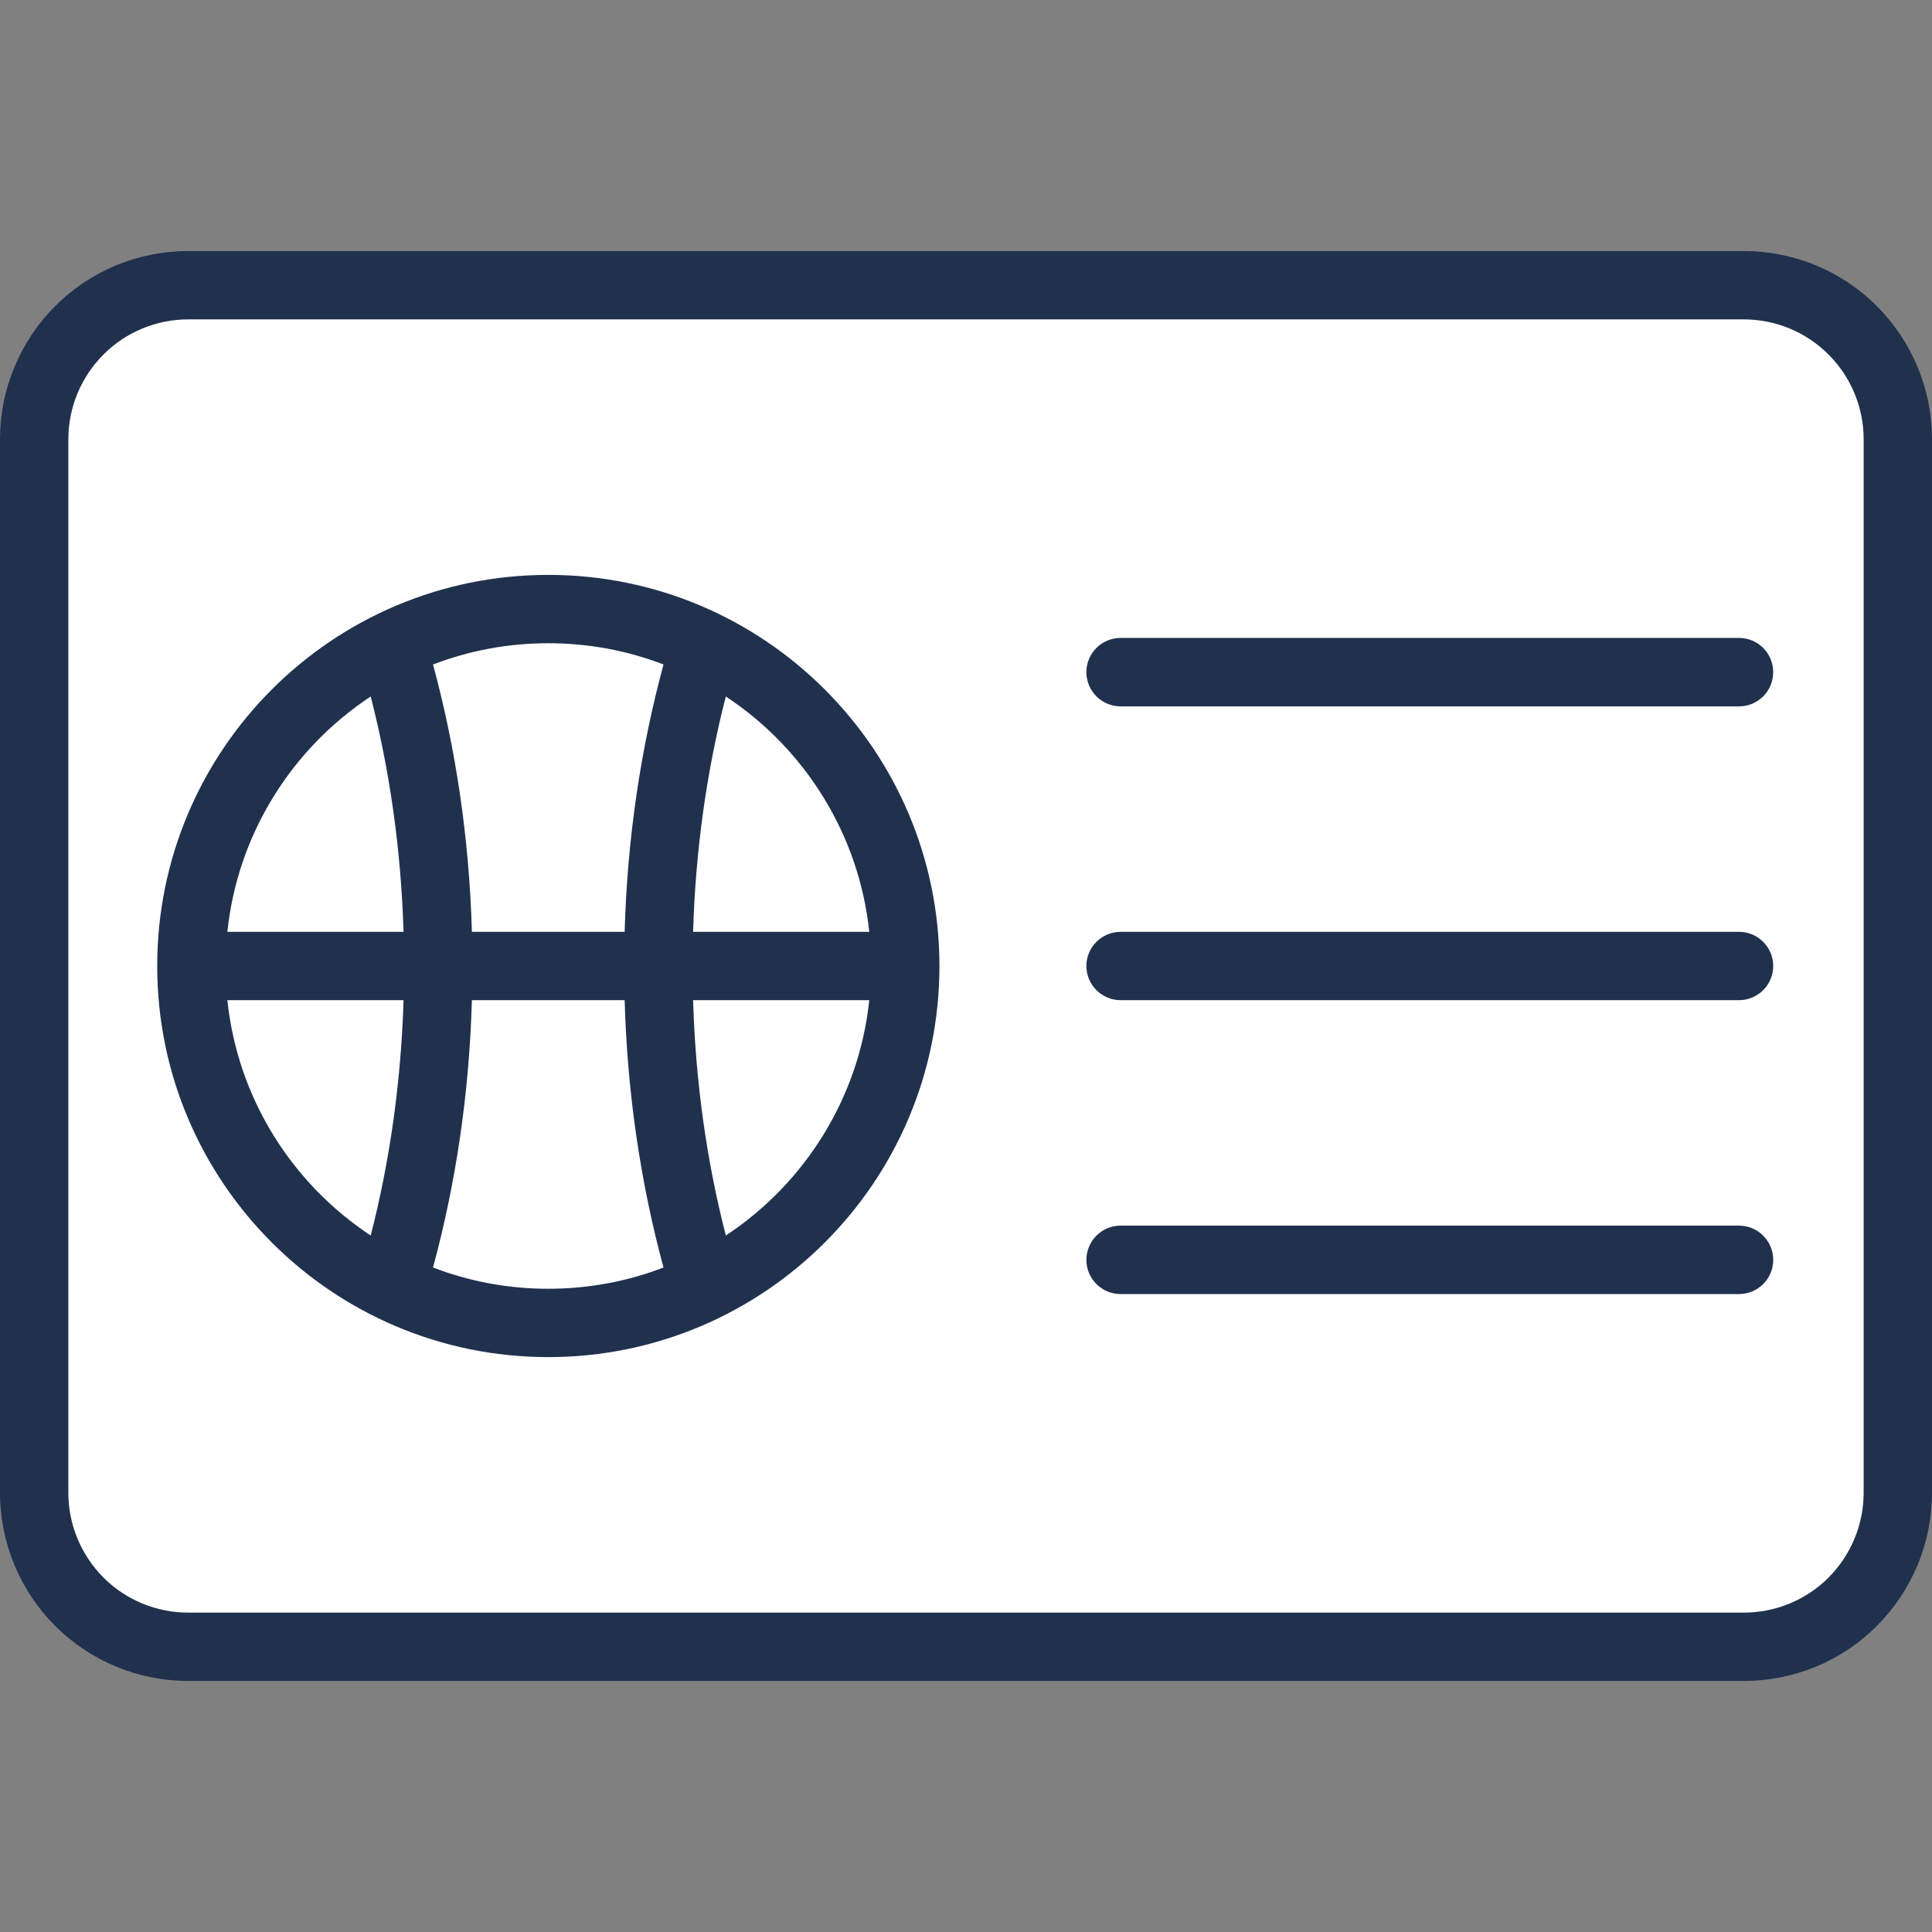 <svg width="16" height="16" viewBox="0 0 16 16" fill="none" xmlns="http://www.w3.org/2000/svg">
<rect x="0" y="0" width="16" height="16" fill="#808080" stroke="none"/>
<g clip-path="url(#clip0_2314_714)">
<rect y="2.08" width="16" height="11.84" rx="1.75" fill="white"/>
<path fill-rule="evenodd" clip-rule="evenodd" d="M16 3.638C16 3.433 15.96 3.23 15.881 3.041C15.803 2.852 15.688 2.68 15.543 2.535C15.399 2.39 15.227 2.276 15.038 2.197C14.848 2.119 14.646 2.079 14.441 2.079H1.559C1.354 2.079 1.152 2.119 0.962 2.197C0.773 2.276 0.601 2.39 0.457 2.535C0.312 2.68 0.197 2.852 0.119 3.041C0.04 3.23 -4.10355e-06 3.433 3.1323e-10 3.638L3.13231e-10 12.363C3.13231e-10 12.776 0.164 13.172 0.457 13.465C0.749 13.757 1.146 13.921 1.559 13.921H14.441C14.646 13.921 14.848 13.881 15.038 13.803C15.227 13.725 15.399 13.61 15.543 13.465C15.688 13.32 15.803 13.148 15.881 12.959C15.96 12.77 16 12.567 16 12.363V3.638ZM15.434 3.638C15.434 3.374 15.329 3.122 15.143 2.936C14.957 2.749 14.704 2.645 14.441 2.645H1.559C1.296 2.645 1.043 2.749 0.857 2.936C0.671 3.122 0.566 3.374 0.566 3.638V12.363C0.566 12.626 0.671 12.878 0.857 13.065C1.043 13.251 1.296 13.355 1.559 13.355H14.441C14.704 13.355 14.957 13.251 15.143 13.065C15.329 12.878 15.434 12.626 15.434 12.363V3.638ZM4.541 4.761C2.753 4.761 1.302 6.212 1.302 8C1.302 9.788 2.753 11.239 4.541 11.239C6.328 11.239 7.78 9.788 7.78 8C7.78 6.212 6.328 4.761 4.541 4.761ZM9.281 10.717H14.402C14.558 10.717 14.685 10.59 14.685 10.434C14.685 10.277 14.558 10.15 14.402 10.15H9.281C9.124 10.15 8.997 10.277 8.997 10.434C8.997 10.59 9.124 10.717 9.281 10.717ZM3.908 8.283C3.886 9.063 3.773 9.808 3.586 10.497C3.883 10.611 4.204 10.673 4.541 10.673C4.877 10.673 5.199 10.611 5.495 10.497C5.308 9.808 5.195 9.063 5.173 8.283H3.908ZM1.883 8.283C1.968 9.097 2.42 9.803 3.07 10.232C3.227 9.622 3.321 8.967 3.342 8.283H1.883ZM7.199 8.283H5.74C5.76 8.967 5.854 9.622 6.011 10.232C6.661 9.803 7.113 9.097 7.199 8.283ZM9.281 8.283H14.402C14.558 8.283 14.685 8.156 14.685 8C14.685 7.844 14.558 7.717 14.402 7.717H9.281C9.124 7.717 8.997 7.844 8.997 8C8.997 8.156 9.124 8.283 9.281 8.283ZM6.011 5.768C5.854 6.378 5.76 7.034 5.74 7.717H7.199C7.113 6.903 6.661 6.197 6.011 5.768ZM5.495 5.503C5.199 5.389 4.877 5.327 4.541 5.327C4.204 5.327 3.883 5.389 3.586 5.503C3.773 6.192 3.886 6.937 3.908 7.717H5.173C5.195 6.937 5.308 6.192 5.495 5.503ZM3.07 5.768C2.42 6.197 1.968 6.903 1.883 7.717H3.342C3.321 7.034 3.227 6.378 3.07 5.768ZM9.281 5.85H14.402C14.558 5.85 14.685 5.723 14.685 5.566C14.685 5.41 14.558 5.283 14.402 5.283H9.281C9.124 5.283 8.997 5.41 8.997 5.566C8.997 5.723 9.124 5.85 9.281 5.85Z" fill="#20314E"/>
</g>
<defs>
<clipPath id="clip0_2314_714">
<rect width="16" height="16" fill="white"/>
</clipPath>
</defs>
</svg>
